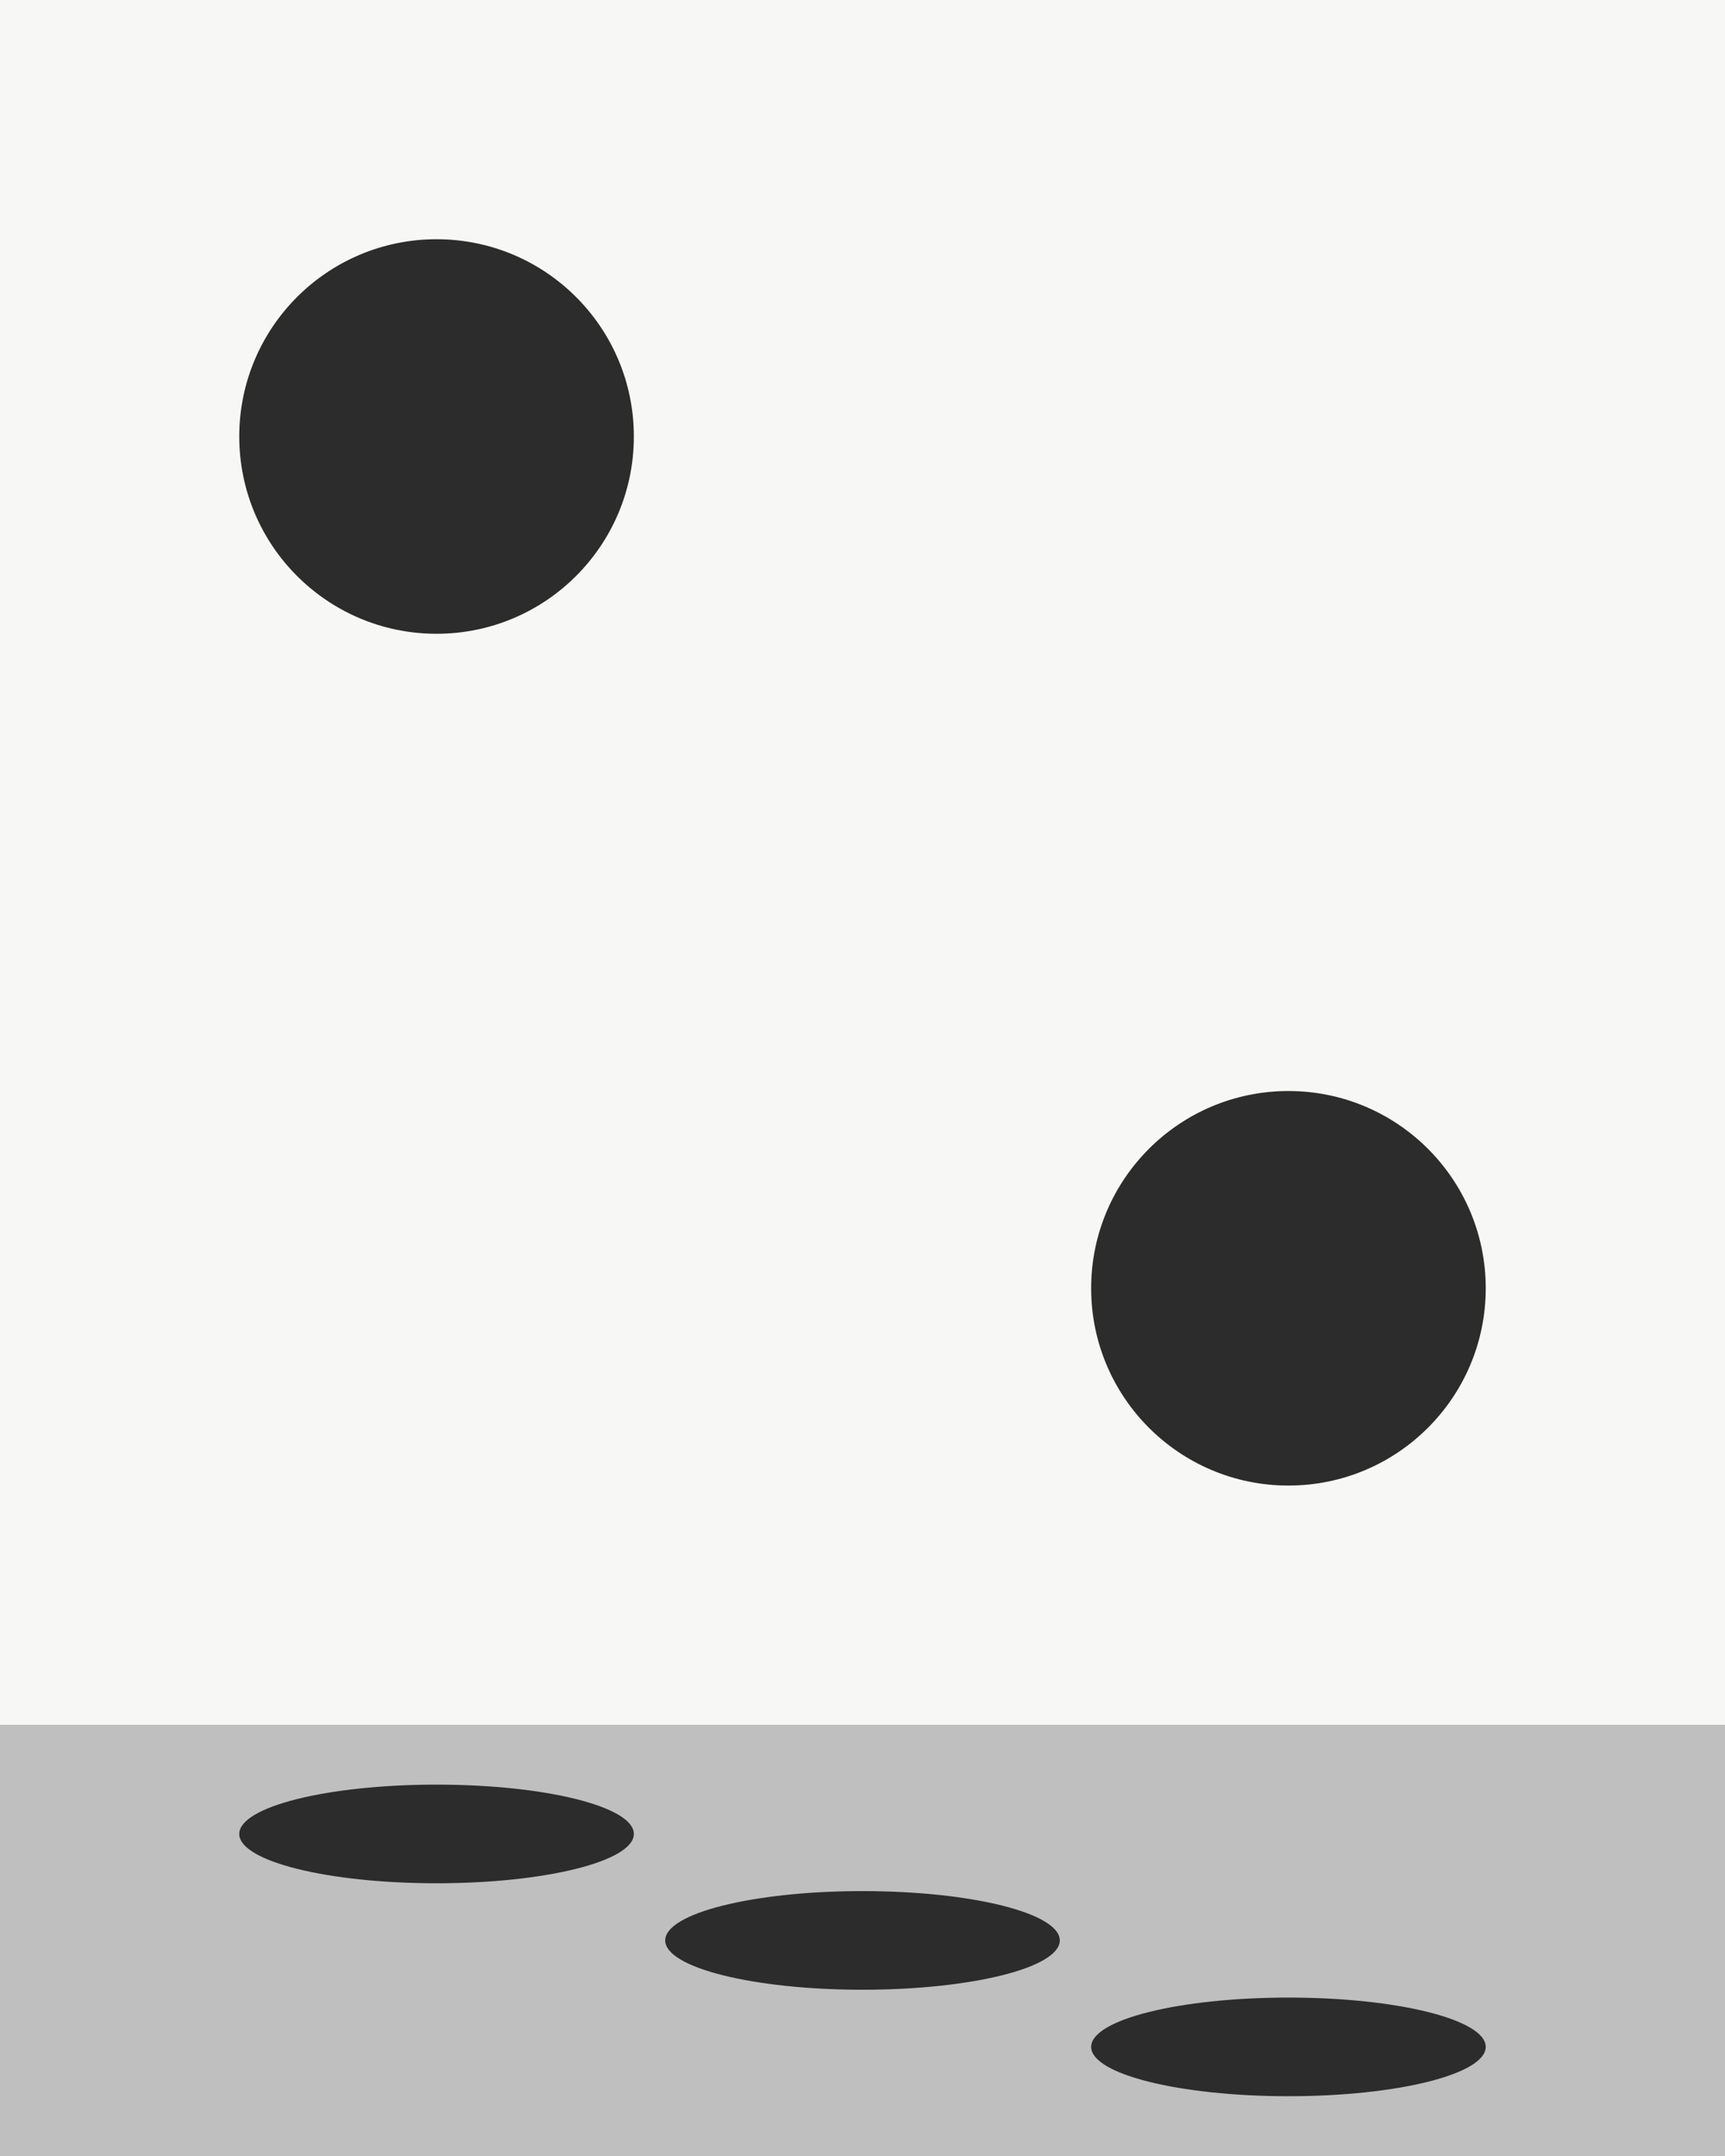 <?xml version="1.0" encoding="UTF-8"?>
<svg id="b" data-name="레이어 2" xmlns="http://www.w3.org/2000/svg" width="41.924" height="52.405" viewBox="0 0 41.924 52.405">
  <rect x="0" y="0" width="41.924" height="52.405" fill="#808080" stroke="none"/>
  <g id="c" data-name="레이어 1">
    <g>
      <g>
        <rect width="41.924" height="41.924" fill="#f7f7f5" stroke-width="0"/>
        <g>
          <circle cx="10.61" cy="10.61" r="4.795" fill="#2c2c2c" stroke-width="0"/>
          <circle cx="31.314" cy="31.314" r="4.795" fill="#2c2c2c" stroke-width="0"/>
        </g>
      </g>
      <g>
        <rect y="41.924" width="41.924" height="10.481" fill="#bfbfbf" stroke-width="0"/>
        <g>
          <ellipse cx="10.61" cy="44.577" rx="4.795" ry="1.199" fill="#2c2c2c" stroke-width="0"/>
          <ellipse cx="20.962" cy="47.165" rx="4.795" ry="1.199" fill="#2c2c2c" stroke-width="0"/>
          <ellipse cx="31.314" cy="49.753" rx="4.795" ry="1.199" fill="#2c2c2c" stroke-width="0"/>
        </g>
      </g>
    </g>
  </g>
</svg>